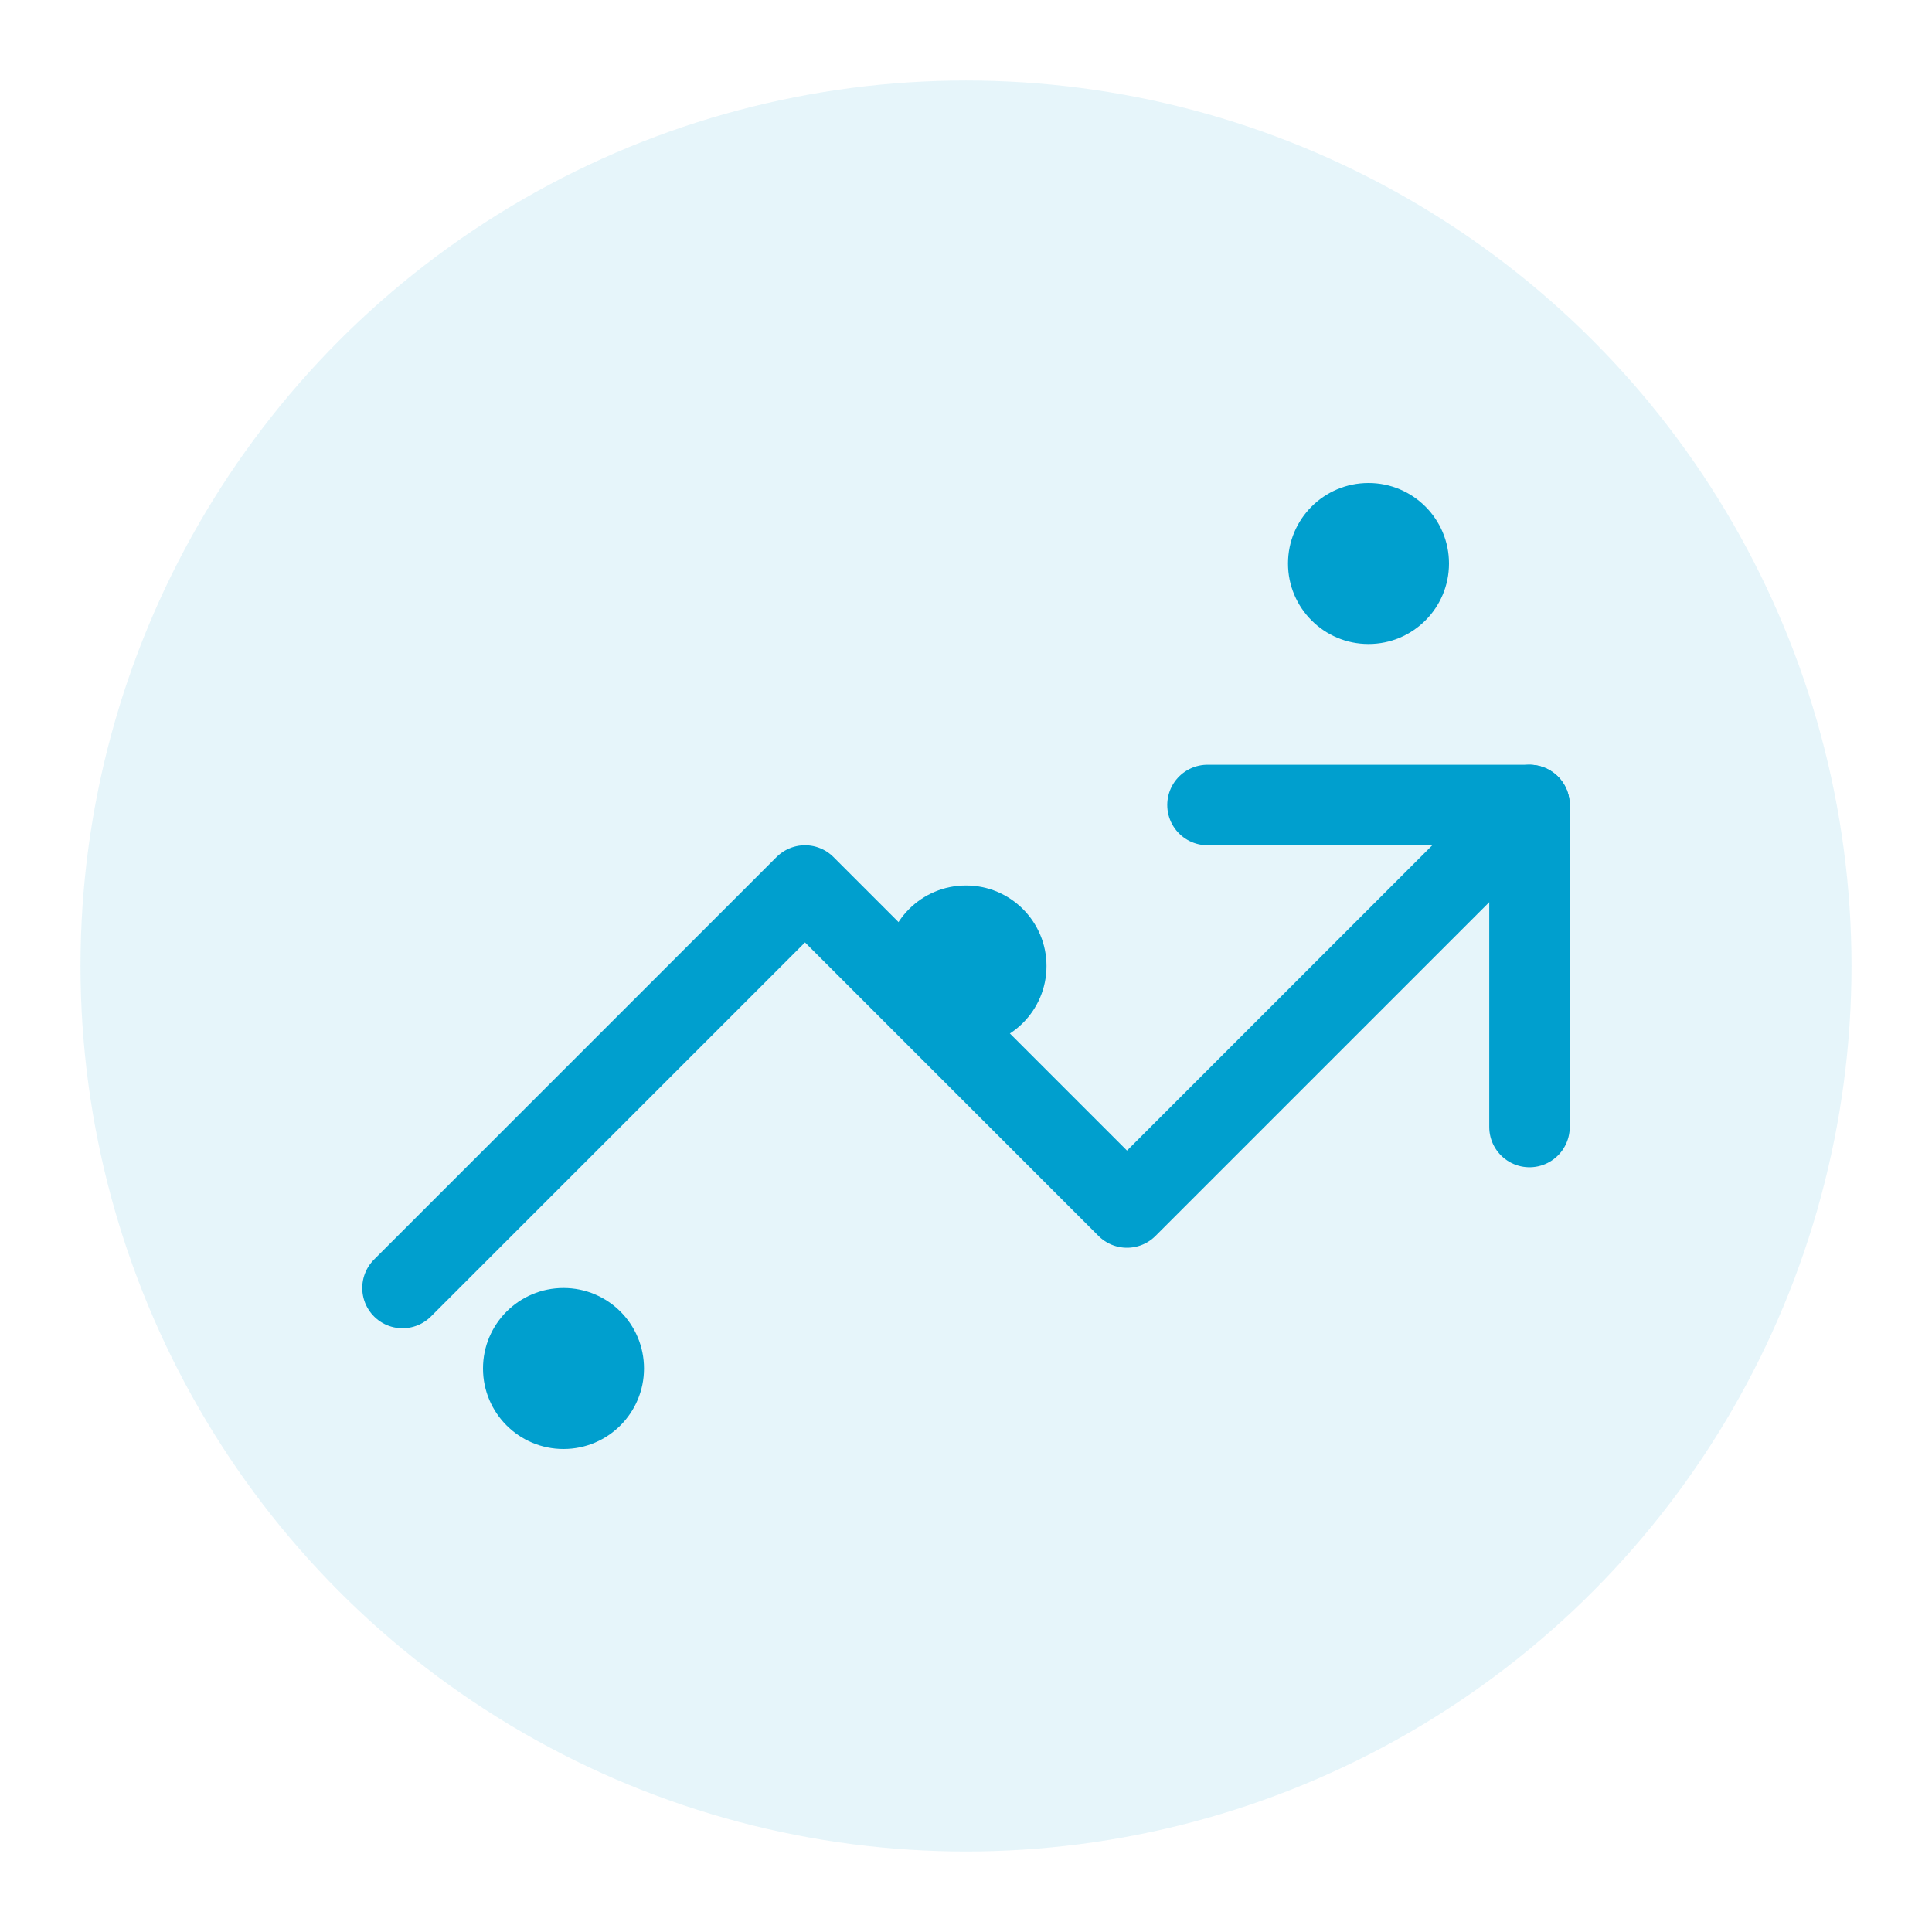 <svg xmlns="http://www.w3.org/2000/svg" width="48" height="48" viewBox="0 0 48 48" fill="none">
  <circle cx="24" cy="24" r="22" fill="#009FCE" opacity="0.1"/>
  <path d="M38 20L28 30L20 22L10 32" stroke="#009FCE" stroke-width="2" stroke-linecap="round" stroke-linejoin="round"/>
  <path d="M30 20H38V28" stroke="#009FCE" stroke-width="2" stroke-linecap="round" stroke-linejoin="round"/>
  <path d="M14 36C15.105 36 16 35.105 16 34C16 32.895 15.105 32 14 32C12.895 32 12 32.895 12 34C12 35.105 12.895 36 14 36Z" fill="#009FCE"/>
  <path d="M24 26C25.105 26 26 25.105 26 24C26 22.895 25.105 22 24 22C22.895 22 22 22.895 22 24C22 25.105 22.895 26 24 26Z" fill="#009FCE"/>
  <path d="M34 16C35.105 16 36 15.105 36 14C36 12.895 35.105 12 34 12C32.895 12 32 12.895 32 14C32 15.105 32.895 16 34 16Z" fill="#009FCE"/>
</svg>